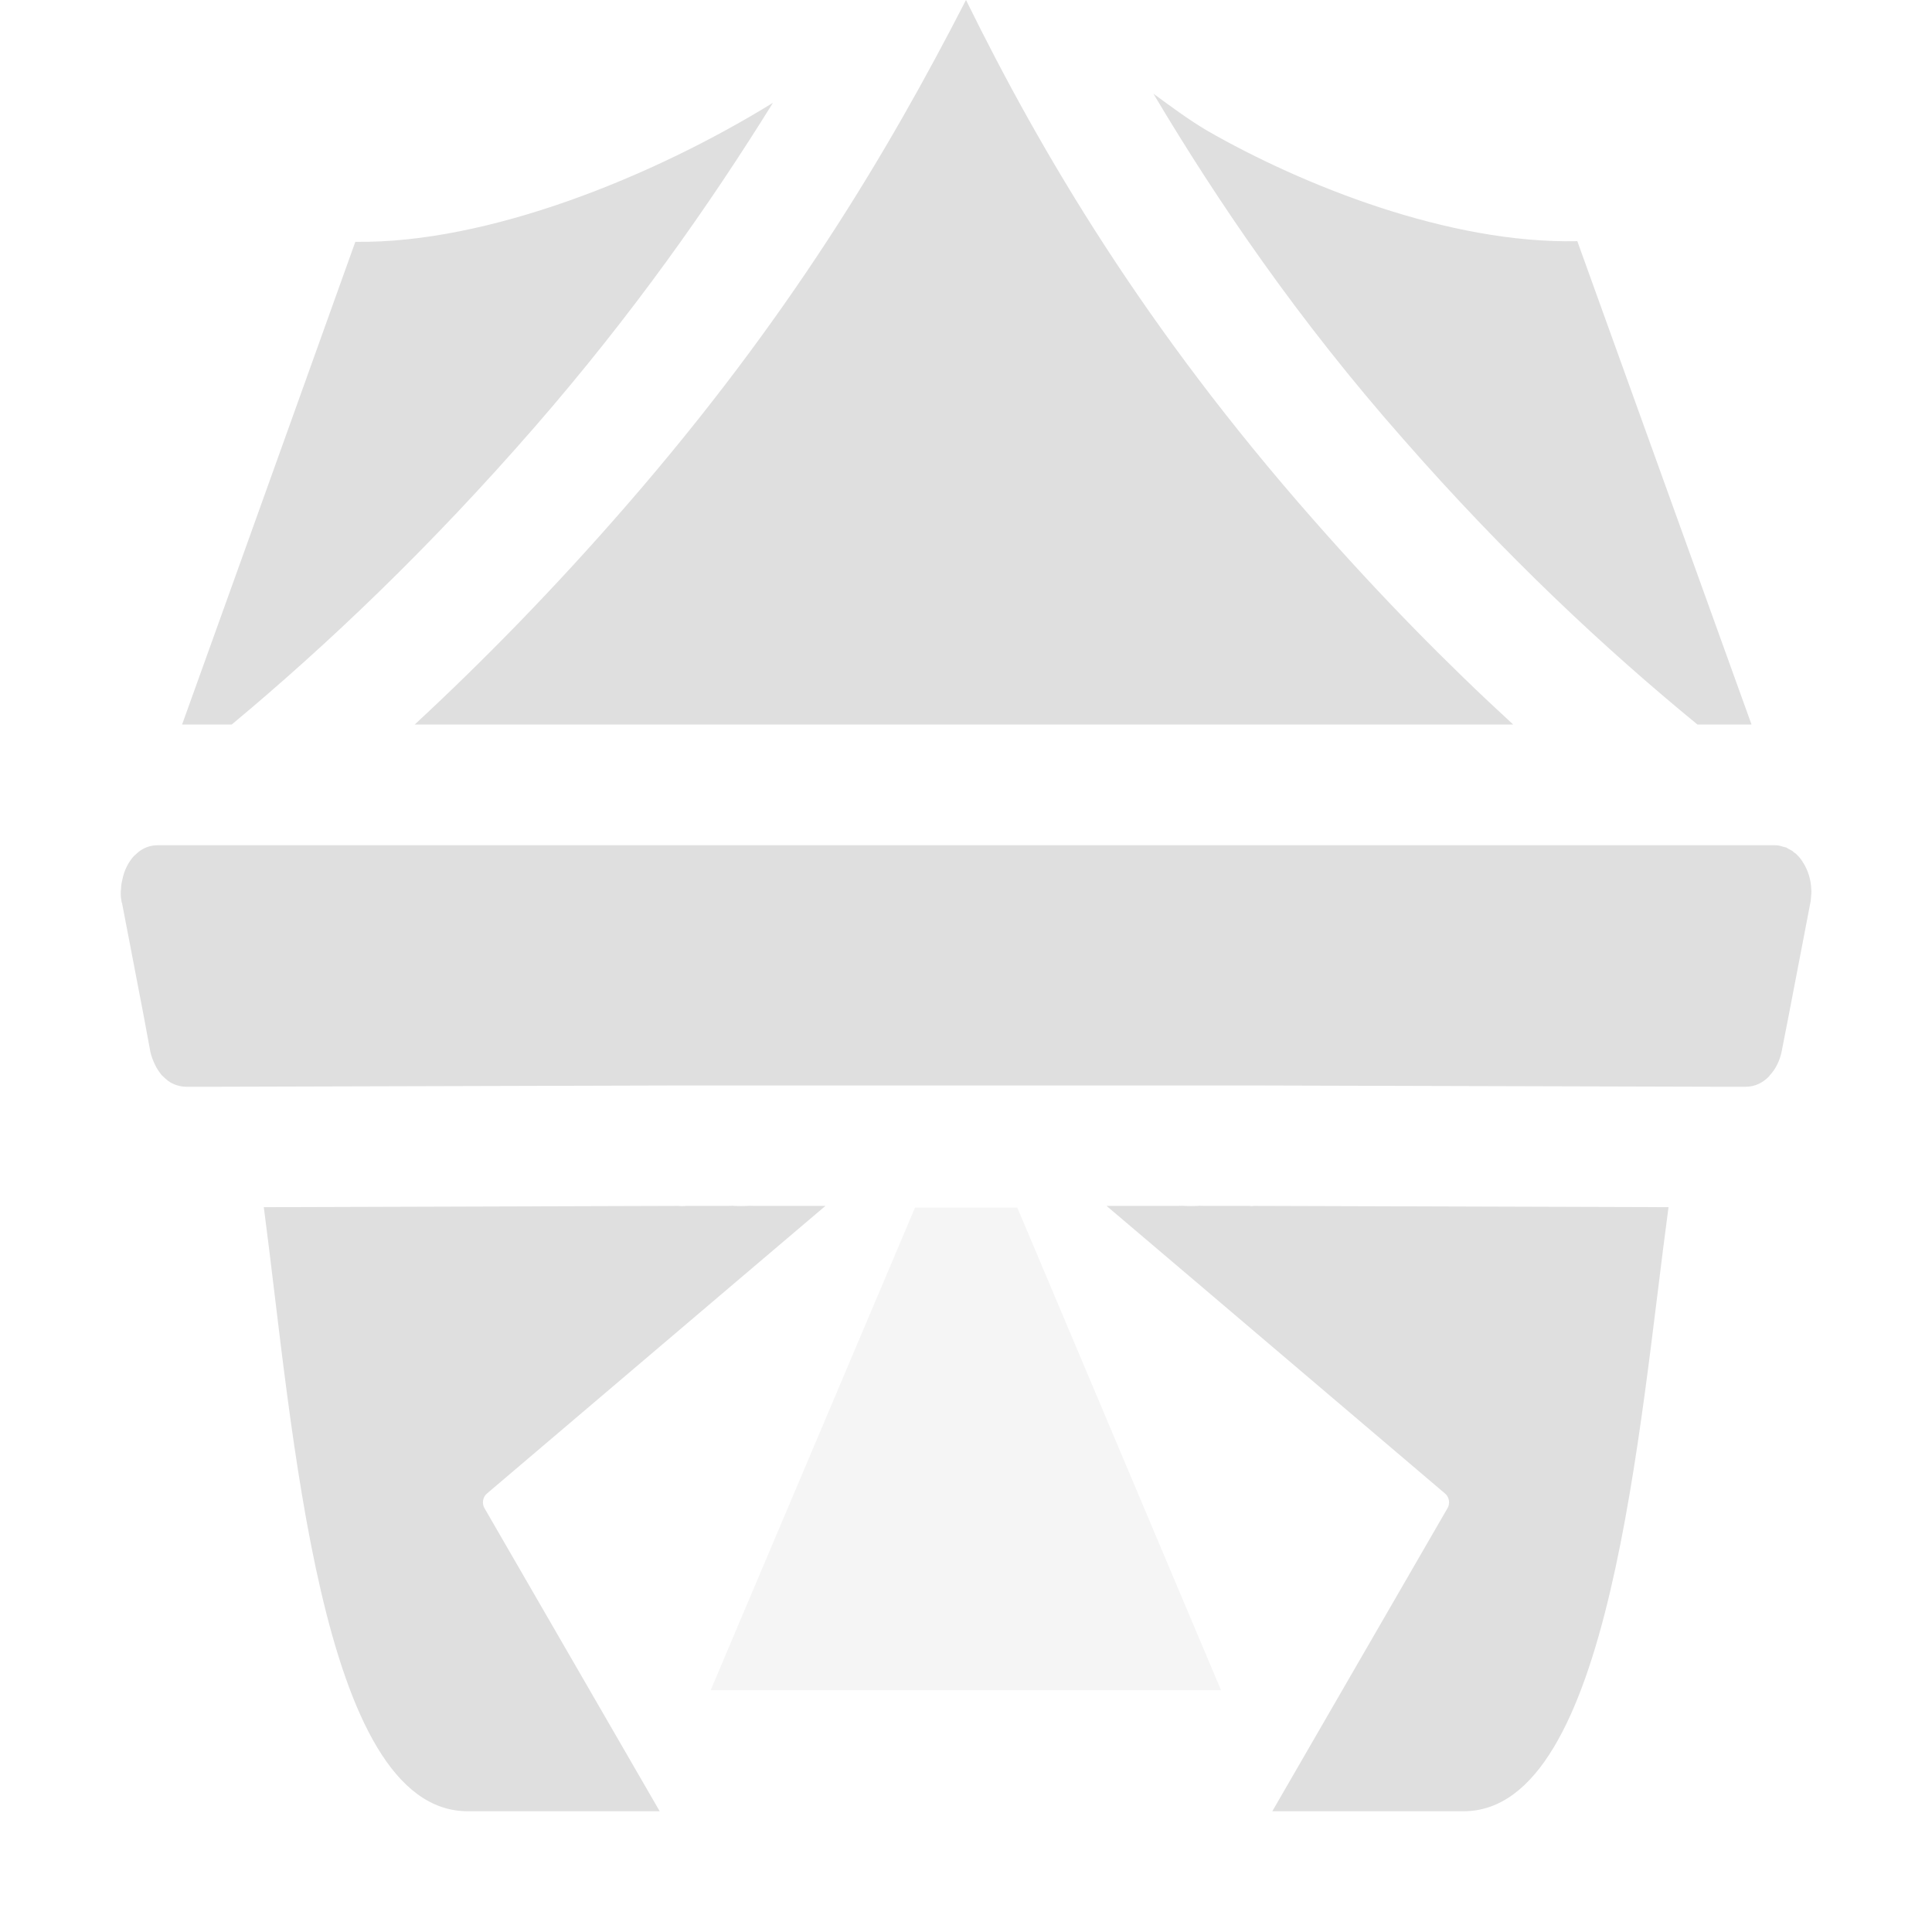 
<svg xmlns="http://www.w3.org/2000/svg" xmlns:xlink="http://www.w3.org/1999/xlink" width="24px" height="24px" viewBox="0 0 24 24" version="1.1">
<defs>
<filter id="alpha" filterUnits="objectBoundingBox" x="0%" y="0%" width="100%" height="100%">
  <feColorMatrix type="matrix" in="SourceGraphic" values="0 0 0 0 1 0 0 0 0 1 0 0 0 0 1 0 0 0 1 0"/>
</filter>
<mask id="mask0">
  <g filter="url(#alpha)">
<rect x="0" y="0" width="24" height="24" style="fill:rgb(0%,0%,0%);fill-opacity:0.3;stroke:none;"/>
  </g>
</mask>
<clipPath id="clip1">
  <rect x="0" y="0" width="24" height="24"/>
</clipPath>
<g id="surface5" clip-path="url(#clip1)">
<path style=" stroke:none;fill-rule:evenodd;fill:rgb(87.451%,87.451%,87.451%);fill-opacity:1;" d="M 11.367 15 L 8.828 20.996 L 15.168 20.996 L 12.637 15 Z M 11.367 15 "/>
</g>
</defs>
<g id="surface1">
<path style=" stroke:none;fill-rule:evenodd;fill:rgb(87.451%,87.451%,87.451%);fill-opacity:1;" d="M 12 0 C 11.023 1.902 9.801 3.957 7.777 6.285 C 6.887 7.309 6.008 8.207 5.152 9 L 18.797 9 C 17.988 8.258 17.156 7.414 16.309 6.449 C 14.219 4.074 12.941 1.914 12 0 Z M 14.328 1.164 C 15.133 2.516 16.125 3.973 17.434 5.457 C 18.703 6.906 19.938 8.059 21.086 9 L 21.758 9 L 19.594 2.996 C 18 3.031 16.176 2.301 14.992 1.621 C 14.75 1.477 14.543 1.32 14.328 1.164 Z M 9.602 1.277 C 8.113 2.195 6.062 3.027 4.414 3.004 C 4.414 3.004 3.043 6.832 2.262 9 L 2.879 9 C 4.07 8.008 5.34 6.801 6.645 5.301 C 7.852 3.914 8.809 2.555 9.602 1.277 Z M 1.957 10.5 C 1.879 10.5 1.805 10.523 1.738 10.57 C 1.723 10.582 1.711 10.59 1.699 10.602 C 1.688 10.613 1.676 10.625 1.664 10.633 C 1.594 10.711 1.543 10.812 1.52 10.926 C 1.512 10.961 1.504 10.996 1.504 11.035 L 1.504 11.039 C 1.5 11.059 1.5 11.078 1.5 11.094 L 1.5 11.098 C 1.5 11.137 1.504 11.172 1.512 11.211 L 1.516 11.219 L 1.781 12.598 L 1.867 13.062 C 1.879 13.117 1.898 13.168 1.922 13.219 C 1.945 13.27 1.977 13.316 2.008 13.355 C 2.031 13.379 2.059 13.402 2.082 13.422 C 2.094 13.43 2.109 13.441 2.121 13.449 C 2.18 13.48 2.246 13.5 2.312 13.5 L 2.695 13.5 L 8.465 13.484 C 8.469 13.484 8.477 13.484 8.484 13.484 L 9.172 13.484 C 9.188 13.484 9.203 13.484 9.219 13.484 L 14.762 13.484 C 14.785 13.484 14.805 13.484 14.828 13.484 L 15.516 13.484 C 15.523 13.484 15.527 13.484 15.535 13.484 L 21.305 13.5 L 21.688 13.5 C 21.797 13.5 21.898 13.453 21.98 13.367 L 21.98 13.363 C 22.055 13.285 22.109 13.18 22.133 13.059 L 22.223 12.598 L 22.488 11.219 C 22.492 11.199 22.496 11.18 22.496 11.16 C 22.5 11.121 22.504 11.082 22.5 11.043 C 22.496 10.93 22.461 10.816 22.406 10.727 C 22.387 10.695 22.367 10.664 22.344 10.641 C 22.332 10.629 22.32 10.617 22.309 10.605 C 22.297 10.598 22.289 10.59 22.277 10.582 L 22.27 10.574 C 22.258 10.566 22.242 10.559 22.23 10.551 L 22.227 10.551 C 22.215 10.543 22.199 10.535 22.188 10.527 L 22.184 10.527 C 22.172 10.523 22.156 10.52 22.141 10.516 C 22.109 10.504 22.082 10.5 22.051 10.5 Z M 9.043 14.977 L 9.172 14.98 L 8.527 14.98 C 8.492 14.984 8.457 14.984 8.422 14.98 L 3.277 14.996 C 3.637 17.711 3.965 22.496 5.809 22.5 L 8.195 22.5 L 6.02 18.738 C 5.984 18.68 5.996 18.598 6.047 18.555 L 9.094 15.965 C 9.145 15.922 9.703 15.449 10.254 14.98 L 9.238 14.98 L 9.371 14.977 C 9.258 14.984 9.152 14.984 9.043 14.977 Z M 14.633 14.977 L 14.762 14.98 L 13.746 14.98 C 14.297 15.449 14.855 15.922 14.906 15.965 L 17.953 18.555 C 18.004 18.598 18.016 18.68 17.98 18.738 L 15.805 22.5 L 18.18 22.5 C 20.012 22.5 20.359 17.715 20.727 14.996 L 15.582 14.98 C 15.559 14.984 15.539 14.984 15.52 14.98 L 14.828 14.98 L 14.957 14.977 C 14.848 14.984 14.742 14.984 14.629 14.977 Z M 14.633 14.977 "/>
<use xlink:href="#surface5" mask="url(#mask0)"/>
</g>
</svg>
